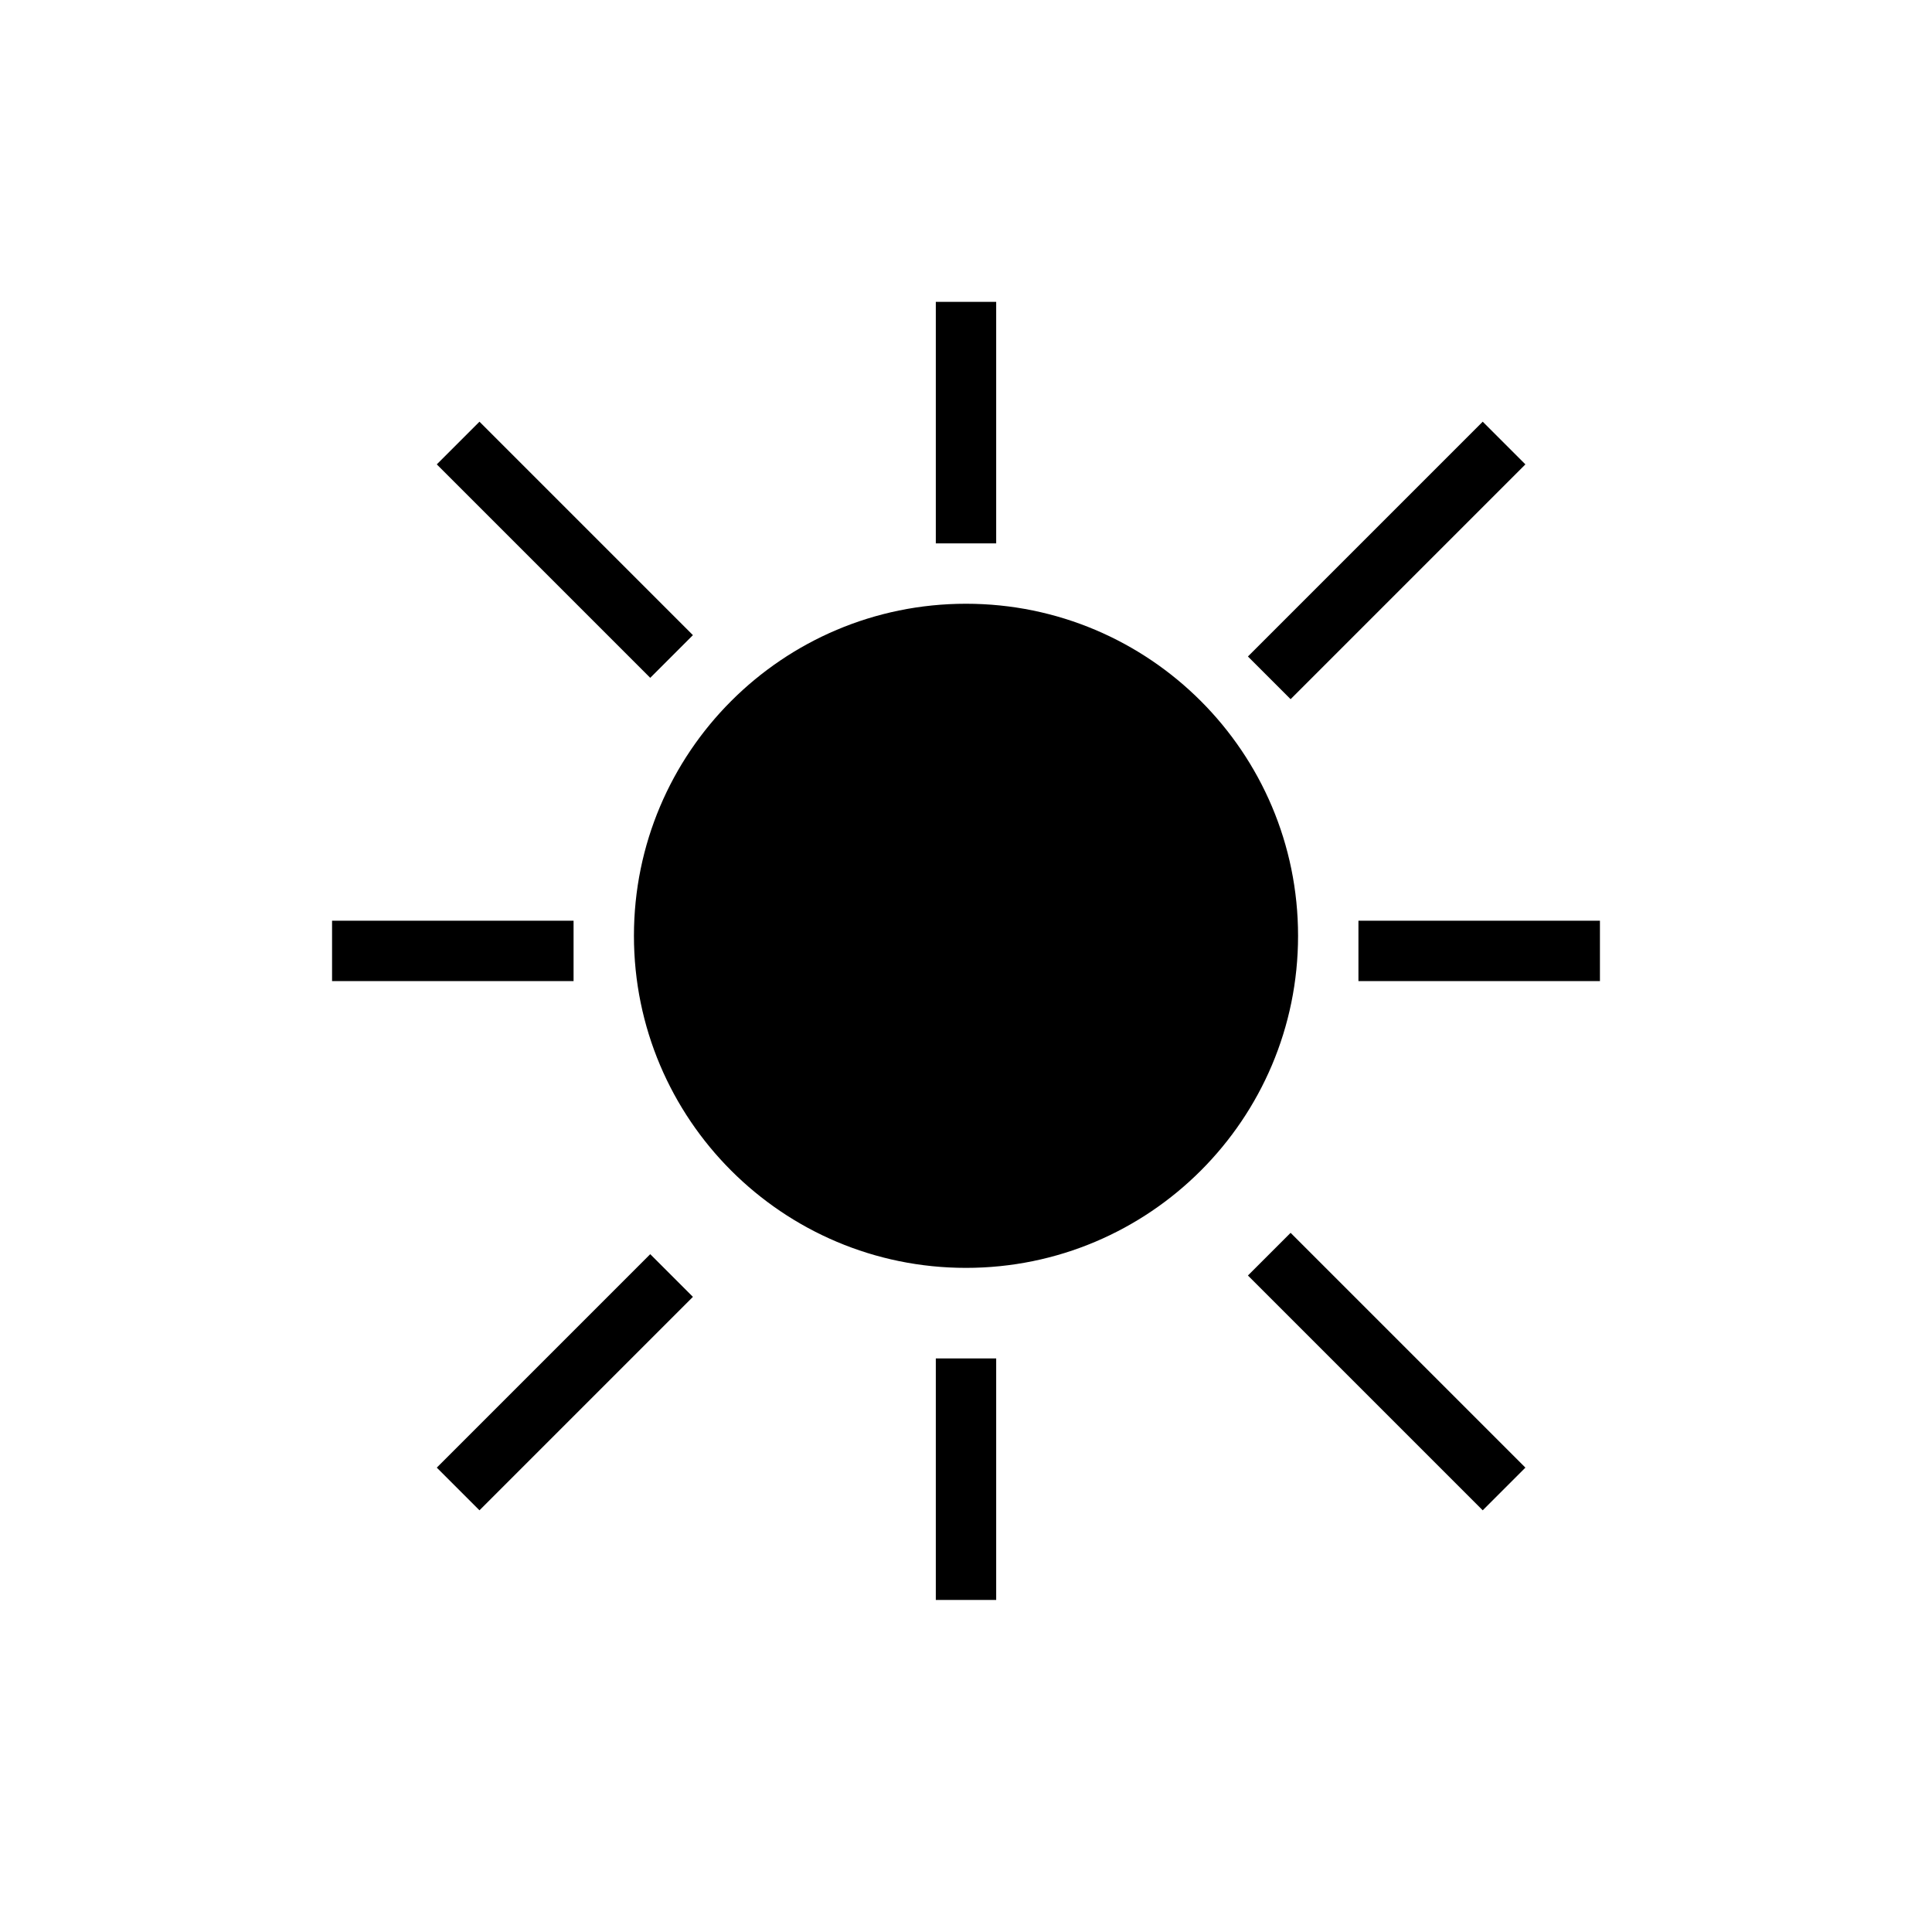 <?xml version="1.0" encoding="UTF-8"?>
<svg width="64px" height="64px" viewBox="0 0 64 64" version="1.1" xmlns="http://www.w3.org/2000/svg" xmlns:xlink="http://www.w3.org/1999/xlink">
    <title>theme-light</title>
    <g id="theme-light" stroke="none" stroke-width="1" fill="none" fill-rule="evenodd">
        <path d="M33,45 L33,53 L31,53 L31,45 L33,45 Z M21.54,41.546 L22.954,42.96 L22.247,43.667 L16.59,49.324 L15.883,50.031 L14.469,48.617 L21.54,41.546 Z M42.753,40.839 L50.531,48.617 L49.117,50.031 L41.339,42.253 L42.753,40.839 Z M32,20 C38.075,20 43,24.925 43,31 C43,37.075 38.075,42 32,42 C25.925,42 21,37.075 21,31 C21,24.925 25.925,20 32,20 Z M19,30.5 L19,32.5 L11,32.5 L11,30.5 L19,30.5 Z M53,30.5 L53,32.5 L45,32.5 L45,30.5 L53,30.5 Z M49.117,13.969 L50.531,15.383 L42.753,23.161 L41.339,21.747 L49.117,13.969 Z M15.883,13.969 L22.954,21.04 L21.54,22.454 L14.469,15.383 L15.883,13.969 Z M33,10 L33,18 L31,18 L31,10 L33,10 Z" id="形状结合" fill="#000000"></path>
    </g>
</svg>